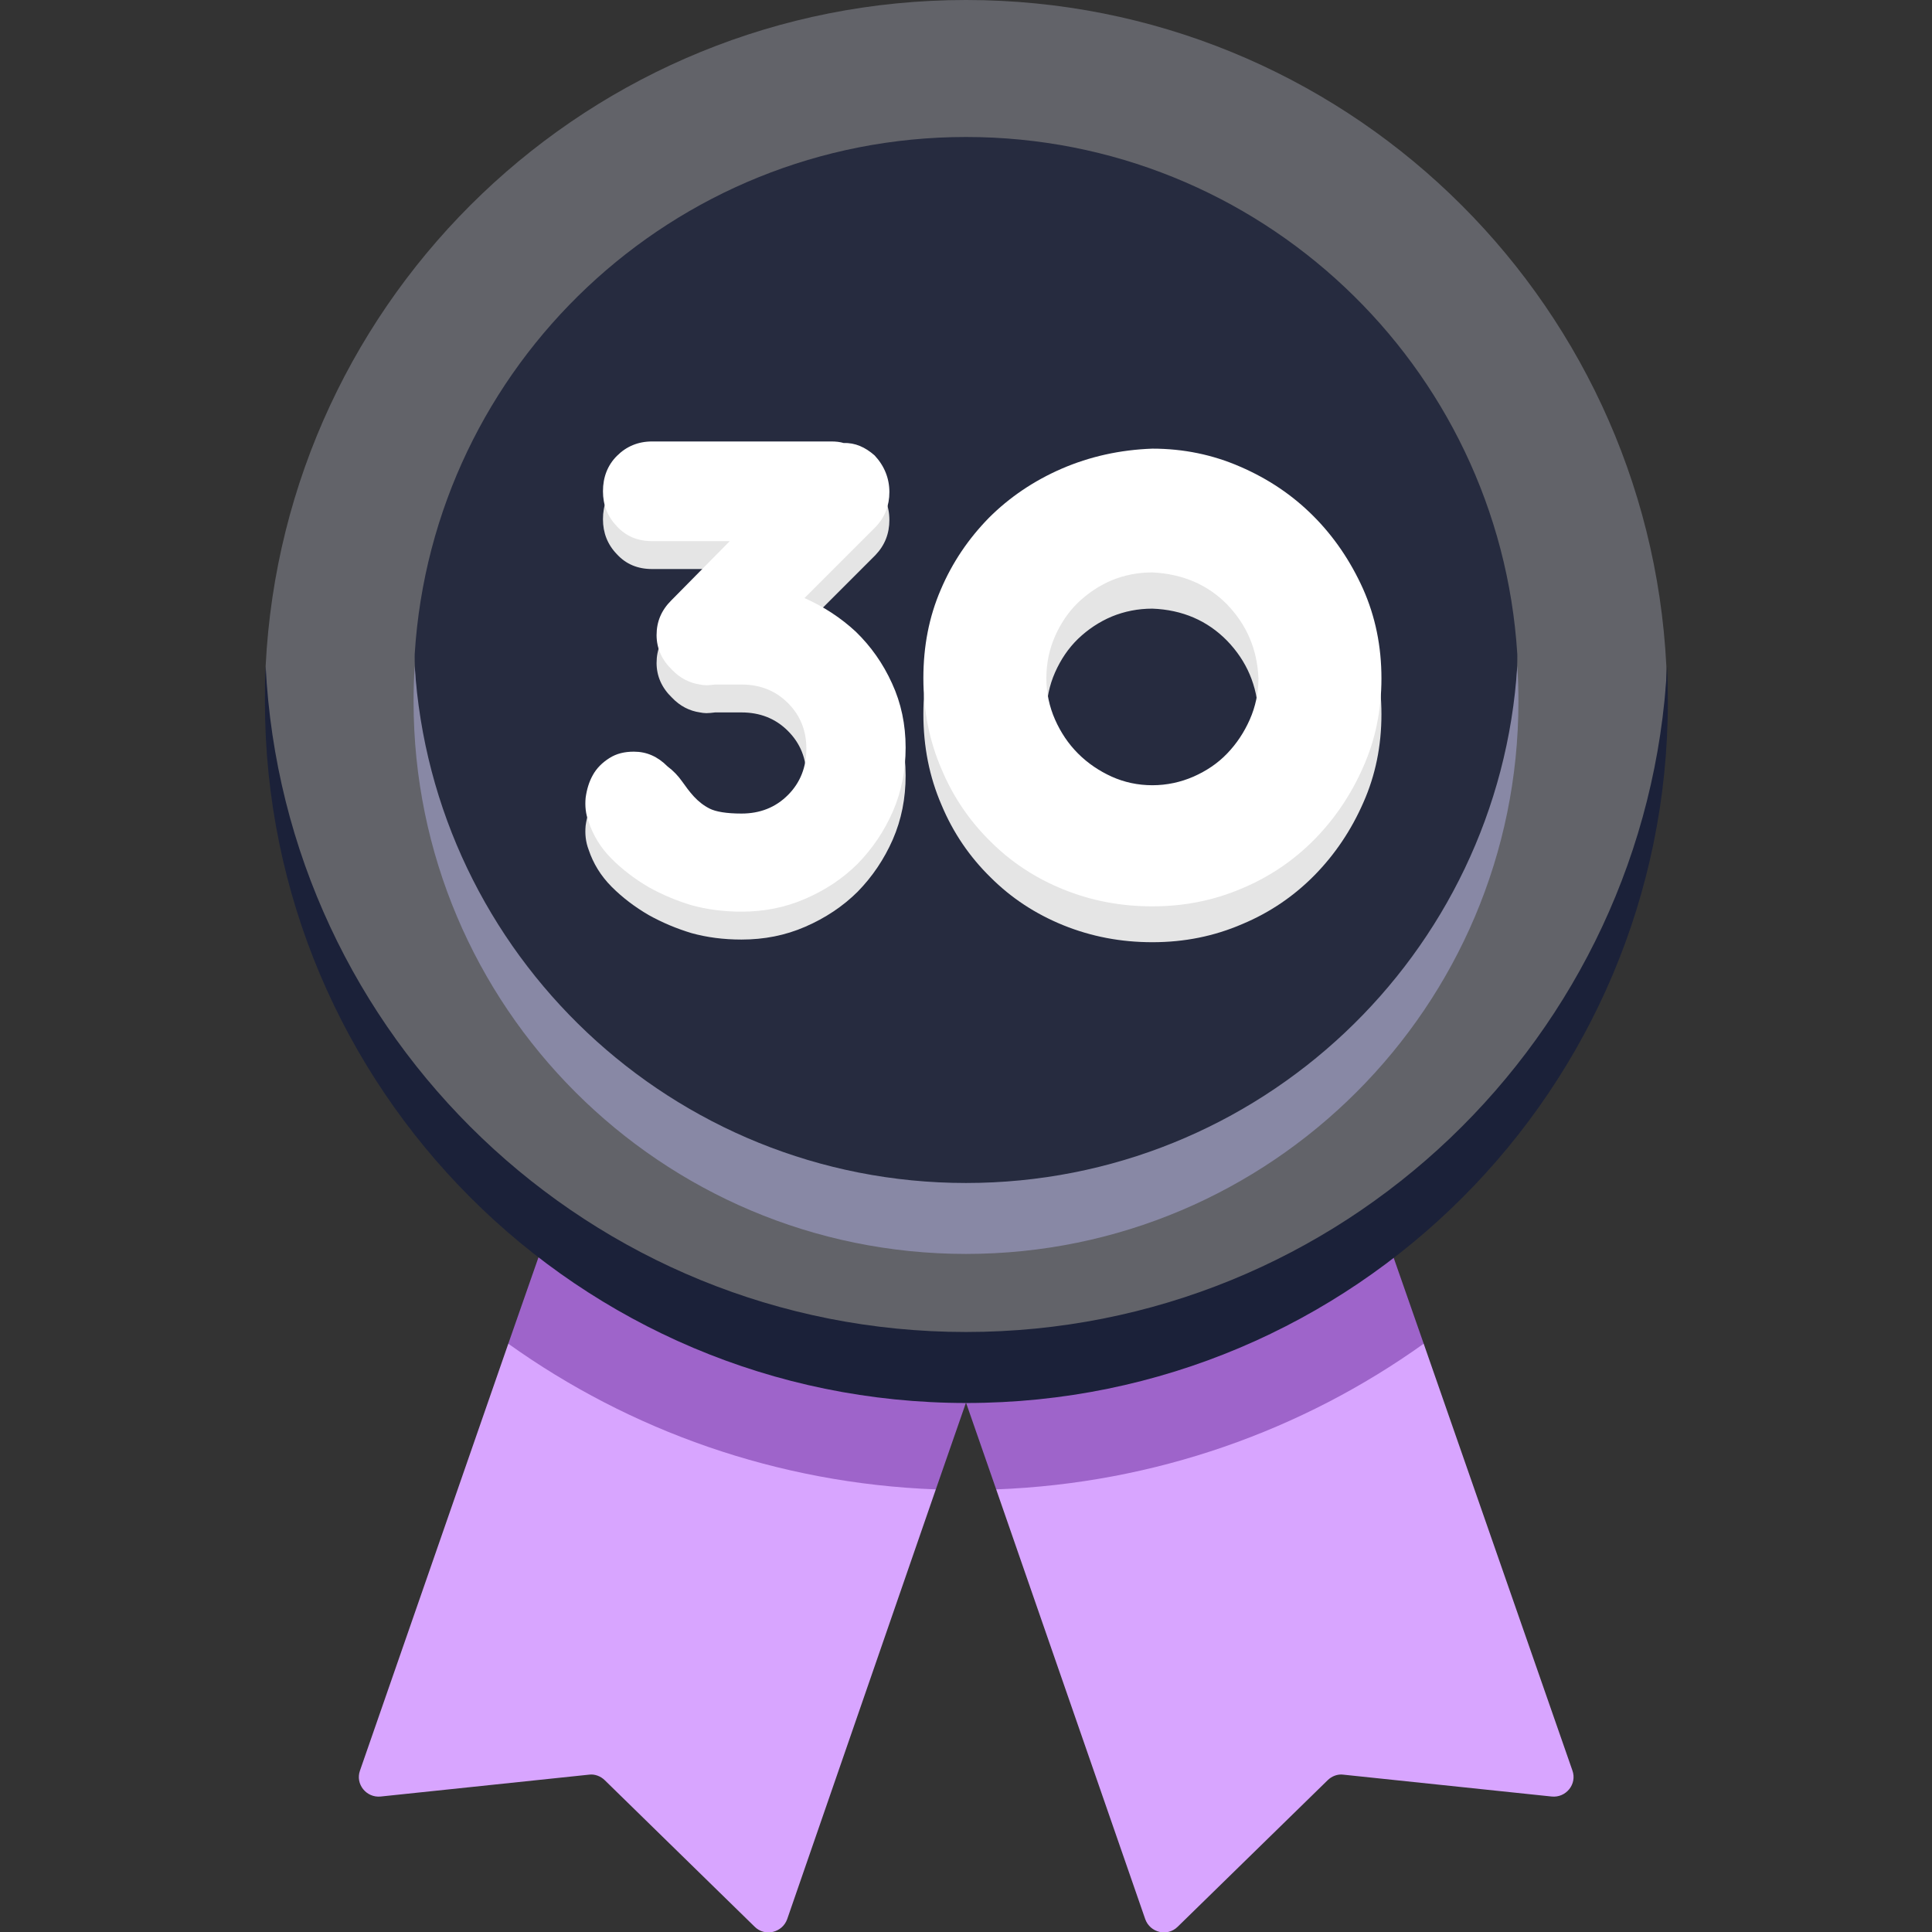 <svg width="32" height="32" viewBox="0 0 32 32" fill="none" xmlns="http://www.w3.org/2000/svg">
<rect x="0" y="0" width="32" height="32" fill="#333333" stroke="none"/>
<g clip-path="url(#clip0_305_65)">
<path d="M9.688 22.194L8.419 22.256L5.963 29.325C5.881 29.55 6.069 29.781 6.306 29.756L9.756 29.394C9.85 29.381 9.95 29.419 10.019 29.488L12.5 31.913C12.669 32.081 12.956 32.013 13.038 31.788L15.5 24.669L14.769 23.962L9.688 22.194Z" fill="#D8A5FF"/>
<path d="M15.5 24.669L16 23.231L8.919 20.825L8.419 22.256C10.431 23.694 12.869 24.569 15.5 24.669Z" fill="#9E64CA"/>
<path d="M22.312 22.194L23.581 22.256L26.044 29.325C26.125 29.55 25.938 29.781 25.7 29.756L22.25 29.394C22.156 29.381 22.056 29.419 21.988 29.488L19.506 31.913C19.337 32.081 19.05 32.013 18.969 31.788L16.5 24.669L17.231 23.962L22.312 22.194Z" fill="#D8A5FF"/>
<path d="M16.5 24.669L16 23.231L23.081 20.825L23.581 22.256C21.569 23.694 19.131 24.569 16.5 24.669Z" fill="#9E64CA"/>
<path d="M16 22.506C4.381 22.506 4.387 11.225 4.4 11.031C4.706 4.888 9.781 0 16 0C22.219 0 27.294 4.888 27.6 11.031C27.613 11.225 27.619 22.506 16 22.506Z" fill="#626369"/>
<path d="M16 22.062C9.781 22.062 4.706 17.175 4.4 11.031C4.388 11.225 4.388 11.419 4.388 11.619C4.388 18.031 9.588 23.238 16.006 23.238C22.425 23.238 27.625 18.038 27.625 11.619C27.625 11.425 27.619 11.225 27.613 11.031C27.294 17.175 22.219 22.062 16 22.062Z" fill="#1B2139"/>
<path d="M16 20.006C6.869 20.006 6.856 11.025 6.869 10.831C7.169 6.05 11.144 2.269 16 2.269C20.856 2.269 24.831 6.05 25.131 10.831C25.144 11.025 25.131 20.006 16 20.006Z" fill="#262B3F"/>
<path d="M16 19.594C11.144 19.594 7.169 15.806 6.869 11.031C6.856 11.225 6.85 11.419 6.85 11.619C6.85 16.675 10.95 20.769 16 20.769C21.05 20.769 25.15 16.669 25.15 11.619C25.15 11.425 25.144 11.225 25.131 11.031C24.831 15.812 20.856 19.594 16 19.594Z" fill="#8888A5"/>
<path d="M14.487 8.006C14.65 8.181 14.731 8.387 14.731 8.612C14.731 8.837 14.656 9.031 14.5 9.194L13.325 10.369C13.637 10.506 13.925 10.694 14.175 10.925C14.425 11.169 14.625 11.45 14.775 11.781C14.925 12.106 15 12.463 15 12.844C15 13.225 14.931 13.575 14.787 13.906C14.644 14.231 14.45 14.519 14.206 14.769C13.962 15.012 13.669 15.206 13.337 15.35C13.006 15.494 12.656 15.562 12.281 15.562C11.981 15.562 11.706 15.525 11.456 15.456C11.206 15.381 10.969 15.281 10.744 15.156C10.519 15.025 10.312 14.869 10.131 14.688C9.95 14.506 9.825 14.3 9.75 14.075C9.7 13.944 9.687 13.812 9.7 13.675C9.719 13.537 9.756 13.412 9.819 13.3C9.881 13.188 9.975 13.094 10.094 13.019C10.212 12.944 10.344 12.912 10.5 12.912C10.712 12.912 10.894 12.994 11.056 13.156C11.156 13.231 11.231 13.312 11.294 13.4C11.356 13.488 11.419 13.575 11.494 13.656C11.569 13.738 11.656 13.806 11.756 13.856C11.856 13.906 12.031 13.938 12.281 13.938C12.587 13.938 12.844 13.838 13.05 13.631C13.256 13.425 13.356 13.169 13.356 12.863C13.356 12.562 13.256 12.312 13.05 12.106C12.844 11.9 12.587 11.8 12.281 11.8H11.844C11.794 11.806 11.744 11.812 11.7 11.812C11.662 11.812 11.625 11.806 11.594 11.8H11.606H11.594C11.419 11.775 11.262 11.694 11.131 11.556C10.962 11.394 10.875 11.2 10.875 10.981C10.875 10.756 10.956 10.569 11.119 10.406L12.087 9.425H10.8C10.562 9.425 10.369 9.344 10.219 9.181C10.062 9.019 9.987 8.825 9.987 8.6C9.987 8.369 10.062 8.169 10.219 8.012C10.375 7.856 10.569 7.775 10.8 7.775H13.769C13.844 7.775 13.912 7.781 13.975 7.8C14.162 7.787 14.331 7.869 14.487 8.006Z" fill="#E5E5E5"/>
<path d="M14.487 7.544C14.65 7.719 14.731 7.925 14.731 8.15C14.731 8.375 14.656 8.569 14.5 8.731L13.325 9.906C13.637 10.044 13.925 10.231 14.175 10.463C14.425 10.706 14.625 10.988 14.775 11.319C14.925 11.644 15 12 15 12.381C15 12.762 14.931 13.113 14.787 13.444C14.644 13.769 14.45 14.056 14.206 14.306C13.962 14.55 13.669 14.744 13.337 14.887C13.006 15.031 12.656 15.1 12.281 15.1C11.981 15.1 11.706 15.062 11.456 14.994C11.206 14.919 10.969 14.819 10.744 14.694C10.519 14.562 10.312 14.406 10.131 14.225C9.95 14.044 9.825 13.838 9.75 13.613C9.7 13.481 9.687 13.35 9.7 13.213C9.719 13.075 9.756 12.95 9.819 12.838C9.881 12.725 9.975 12.631 10.094 12.556C10.212 12.481 10.344 12.45 10.5 12.45C10.712 12.45 10.894 12.531 11.056 12.694C11.156 12.769 11.231 12.85 11.294 12.938C11.356 13.025 11.419 13.113 11.494 13.194C11.569 13.275 11.656 13.344 11.756 13.394C11.856 13.444 12.031 13.475 12.281 13.475C12.587 13.475 12.844 13.375 13.05 13.169C13.256 12.963 13.356 12.706 13.356 12.4C13.356 12.1 13.256 11.85 13.05 11.644C12.844 11.438 12.587 11.338 12.281 11.338H11.844C11.794 11.344 11.744 11.35 11.7 11.35C11.662 11.35 11.625 11.344 11.594 11.338H11.606H11.594C11.419 11.312 11.262 11.231 11.131 11.094C10.962 10.931 10.875 10.738 10.875 10.519C10.875 10.294 10.956 10.106 11.119 9.944L12.087 8.963H10.8C10.562 8.963 10.369 8.881 10.219 8.719C10.062 8.556 9.987 8.363 9.987 8.137C9.987 7.906 10.062 7.706 10.219 7.55C10.375 7.394 10.569 7.312 10.8 7.312H13.769C13.844 7.312 13.912 7.319 13.975 7.338C14.162 7.331 14.331 7.406 14.487 7.544Z" fill="white"/>
<path d="M19.087 8.025C19.6 8.025 20.087 8.125 20.544 8.325C21.006 8.525 21.406 8.794 21.75 9.137C22.094 9.481 22.369 9.887 22.575 10.344C22.781 10.806 22.881 11.3 22.881 11.831C22.881 12.356 22.781 12.844 22.581 13.294C22.381 13.75 22.112 14.15 21.775 14.494C21.437 14.838 21.037 15.113 20.575 15.306C20.112 15.506 19.619 15.606 19.087 15.606C18.562 15.606 18.075 15.512 17.612 15.325C17.15 15.137 16.75 14.875 16.406 14.531C16.062 14.194 15.787 13.794 15.594 13.331C15.394 12.869 15.294 12.369 15.294 11.825C15.294 11.3 15.387 10.812 15.581 10.363C15.775 9.906 16.044 9.512 16.381 9.169C16.719 8.831 17.125 8.556 17.587 8.356C18.05 8.162 18.55 8.05 19.087 8.025ZM19.087 10.081C18.85 10.081 18.625 10.125 18.412 10.213C18.206 10.3 18.019 10.425 17.856 10.581C17.694 10.738 17.569 10.925 17.475 11.137C17.381 11.35 17.331 11.581 17.331 11.838C17.331 12.075 17.381 12.306 17.475 12.519C17.569 12.731 17.694 12.919 17.856 13.081C18.019 13.244 18.206 13.369 18.412 13.463C18.619 13.556 18.844 13.606 19.087 13.606C19.325 13.606 19.556 13.556 19.769 13.463C19.981 13.369 20.169 13.244 20.325 13.081C20.481 12.919 20.606 12.731 20.7 12.519C20.794 12.306 20.844 12.075 20.844 11.838C20.825 11.356 20.65 10.95 20.325 10.613C20 10.281 19.587 10.1 19.087 10.081Z" fill="#E5E5E5"/>
<path d="M19.087 7.431C19.6 7.431 20.087 7.531 20.544 7.731C21.006 7.931 21.406 8.2 21.75 8.544C22.094 8.887 22.369 9.294 22.575 9.75C22.781 10.213 22.881 10.706 22.881 11.238C22.881 11.762 22.781 12.25 22.581 12.7C22.381 13.156 22.112 13.556 21.775 13.9C21.437 14.244 21.037 14.519 20.575 14.713C20.112 14.912 19.619 15.012 19.087 15.012C18.562 15.012 18.075 14.919 17.612 14.731C17.15 14.544 16.75 14.281 16.406 13.938C16.062 13.6 15.787 13.2 15.594 12.738C15.394 12.275 15.294 11.775 15.294 11.231C15.294 10.706 15.387 10.219 15.581 9.769C15.775 9.312 16.044 8.919 16.381 8.575C16.719 8.237 17.125 7.962 17.587 7.762C18.05 7.562 18.55 7.45 19.087 7.431ZM19.087 9.481C18.85 9.481 18.625 9.525 18.412 9.612C18.206 9.7 18.019 9.825 17.856 9.981C17.694 10.137 17.569 10.325 17.475 10.537C17.381 10.75 17.331 10.981 17.331 11.238C17.331 11.475 17.381 11.706 17.475 11.919C17.569 12.131 17.694 12.319 17.856 12.481C18.019 12.644 18.206 12.769 18.412 12.863C18.619 12.956 18.844 13.006 19.087 13.006C19.325 13.006 19.556 12.956 19.769 12.863C19.981 12.769 20.169 12.644 20.325 12.481C20.481 12.319 20.606 12.131 20.7 11.919C20.794 11.706 20.844 11.475 20.844 11.238C20.825 10.756 20.65 10.35 20.325 10.012C20 9.681 19.587 9.506 19.087 9.481Z" fill="white"/>
</g>
<defs>
<clipPath id="clip0_305_65">
<rect width="32" height="32" fill="white"/>
</clipPath>
</defs>
</svg>
